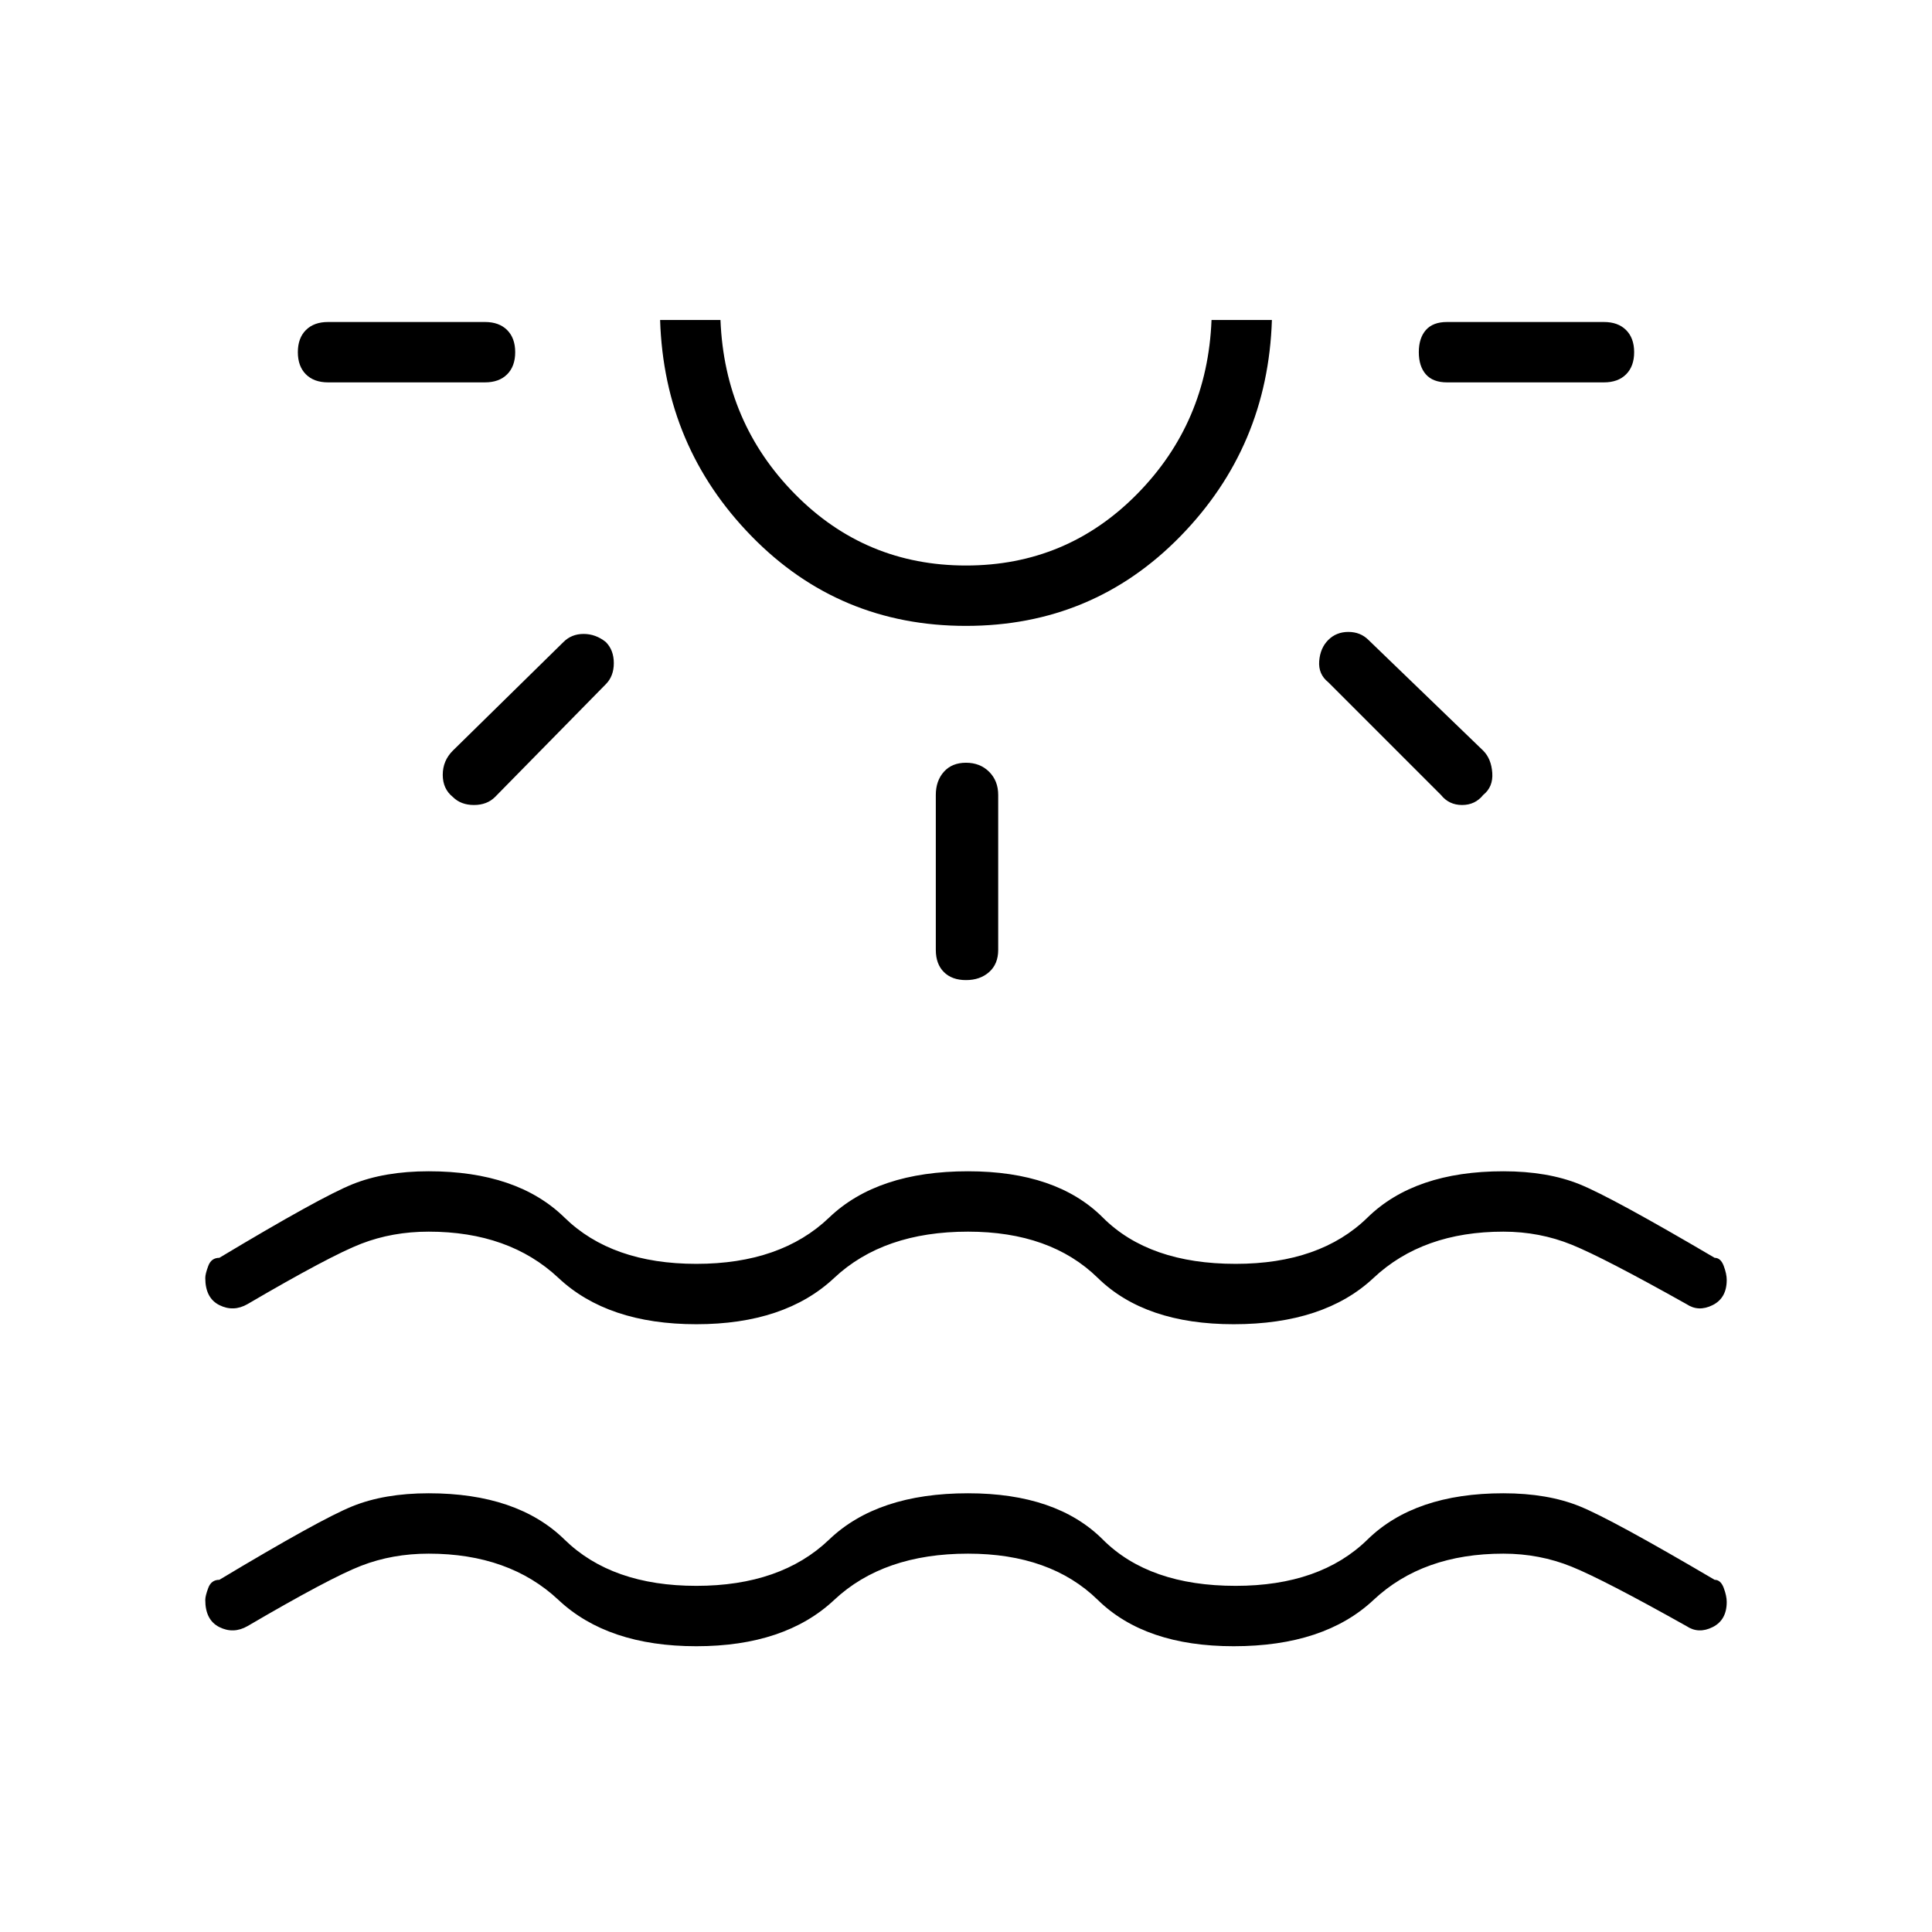 <svg xmlns="http://www.w3.org/2000/svg" height="48" width="48"><path d="M17.3 40.9q-2.2 0-3.425-1.15-1.225-1.15-3.225-1.15-.9 0-1.675.3T6.15 40.4q-.35.2-.7.025-.35-.175-.35-.675 0-.1.075-.3.075-.2.275-.2 2.5-1.5 3.3-1.825.8-.325 1.9-.325 2.2 0 3.375 1.15Q15.2 39.4 17.3 39.4q2.1 0 3.3-1.15 1.2-1.15 3.45-1.15 2.2 0 3.35 1.15t3.3 1.15q2.1 0 3.275-1.15 1.175-1.15 3.375-1.15 1.1 0 1.9.325.8.325 3.35 1.825.15 0 .225.2.075.2.075.35 0 .45-.35.625t-.65-.025q-2.05-1.15-2.85-1.475-.8-.325-1.7-.325-2 0-3.225 1.15T30.65 40.9q-2.2 0-3.375-1.15Q26.1 38.6 24.05 38.6q-2.1 0-3.325 1.15T17.3 40.9ZM12.8 8.75q0 .35-.2.55-.2.2-.55.2h-3.9q-.35 0-.55-.2-.2-.2-.2-.55 0-.35.2-.55.2-.2.55-.2h3.9q.35 0 .55.2.2.2.2.55Zm2.25 7.2q.2.2.2.525t-.2.525l-2.75 2.8q-.2.2-.525.2t-.525-.2q-.25-.2-.25-.55 0-.35.25-.6l2.75-2.7q.2-.2.5-.2t.55.2Zm8.95-.4q-3.15 0-5.325-2.225Q16.5 11.1 16.4 7.95h1.5q.1 2.55 1.85 4.325Q21.5 14.05 24 14.05t4.25-1.775Q30 10.5 30.1 7.95h1.5q-.1 3.15-2.275 5.375T24 15.55Zm0-7.6Zm0 11q.35 0 .575.225.225.225.225.575v3.85q0 .35-.225.55-.225.2-.575.2t-.55-.2q-.2-.2-.2-.55v-3.85q0-.35.2-.575.2-.225.55-.225Zm9-3.05q.2-.2.5-.2t.5.2l2.85 2.75q.2.2.225.55.025.35-.225.55-.2.25-.525.25t-.525-.25l-2.8-2.8q-.25-.2-.225-.525.025-.325.225-.525Zm7.6-7.15q0 .35-.2.55-.2.2-.55.2h-3.9q-.35 0-.525-.2-.175-.2-.175-.55 0-.35.175-.55.175-.2.525-.2h3.9q.35 0 .55.2.2.2.2.55ZM17.3 32.9q-2.2 0-3.425-1.15-1.225-1.15-3.225-1.15-.9 0-1.675.3T6.15 32.4q-.35.2-.7.025-.35-.175-.35-.675 0-.1.075-.3.075-.2.275-.2 2.5-1.5 3.3-1.825.8-.325 1.9-.325 2.2 0 3.375 1.15Q15.2 31.4 17.3 31.4q2.1 0 3.3-1.15 1.2-1.15 3.45-1.15 2.2 0 3.35 1.15t3.3 1.15q2.1 0 3.275-1.15 1.175-1.15 3.375-1.15 1.1 0 1.9.325.8.325 3.35 1.825.15 0 .225.2.075.2.075.35 0 .45-.35.625t-.65-.025q-2.05-1.15-2.85-1.475-.8-.325-1.7-.325-2 0-3.225 1.15T30.65 32.9q-2.2 0-3.375-1.15Q26.1 30.6 24.05 30.6q-2.1 0-3.325 1.15T17.3 32.9Z"/></svg>